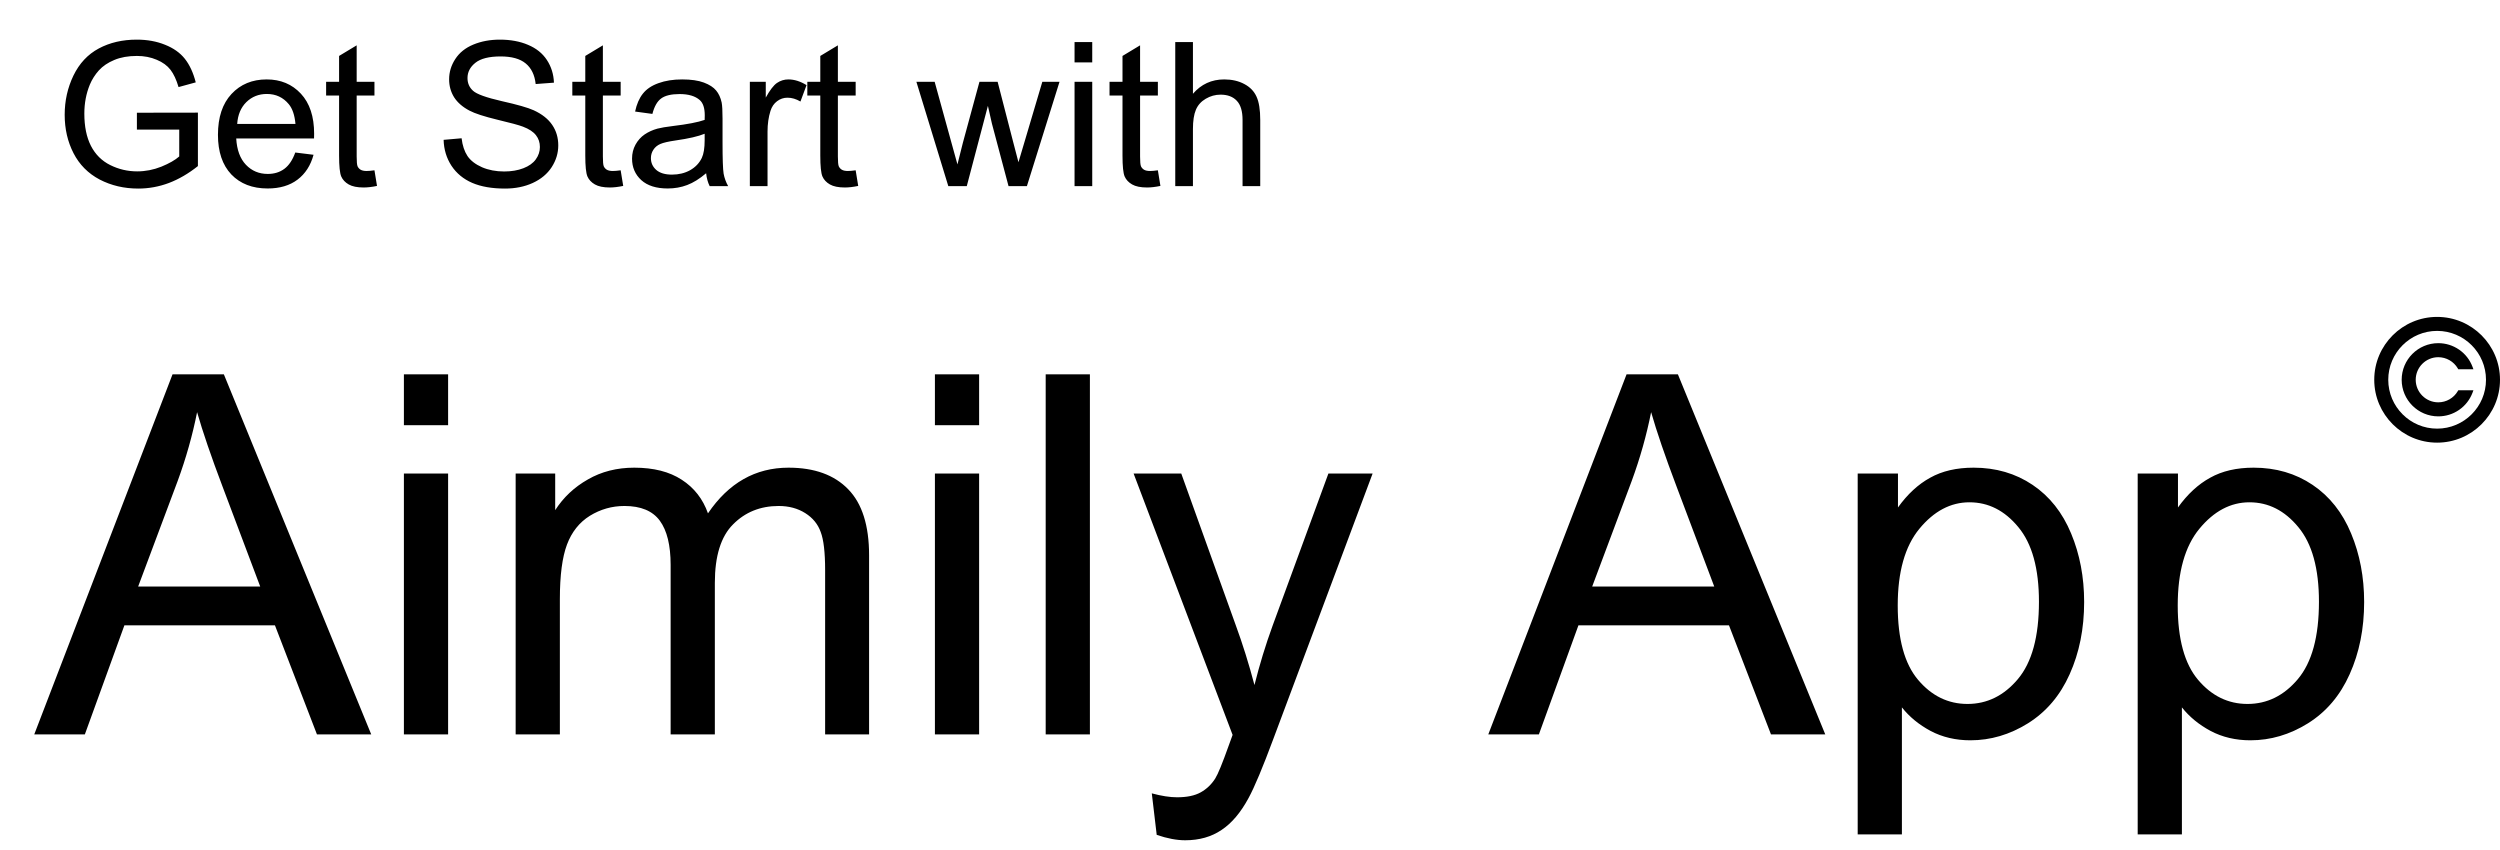 <svg width="497" height="169" viewBox="0 0 497 169" fill="none" xmlns="http://www.w3.org/2000/svg">
<path d="M6.809 146L34.299 74.418H44.504L73.801 146H63.01L54.66 124.32H24.729L16.867 146H6.809ZM27.463 116.605H51.73L44.26 96.781C41.981 90.759 40.288 85.811 39.182 81.938C38.27 86.527 36.984 91.085 35.324 95.609L27.463 116.605ZM80.295 84.525V74.418H89.084V84.525H80.295ZM80.295 146V94.144H89.084V146H80.295ZM102.512 146V94.144H110.373V101.42C112.001 98.881 114.165 96.846 116.867 95.316C119.569 93.754 122.645 92.973 126.096 92.973C129.937 92.973 133.078 93.77 135.52 95.365C137.993 96.96 139.735 99.19 140.744 102.055C144.846 96 150.184 92.973 156.76 92.973C161.903 92.973 165.858 94.405 168.625 97.269C171.392 100.102 172.775 104.48 172.775 110.404V146H164.035V113.334C164.035 109.818 163.742 107.296 163.156 105.766C162.603 104.203 161.577 102.95 160.08 102.006C158.583 101.062 156.825 100.59 154.807 100.59C151.161 100.59 148.133 101.811 145.725 104.252C143.316 106.661 142.111 110.535 142.111 115.873V146H133.322V112.309C133.322 108.402 132.606 105.473 131.174 103.52C129.742 101.566 127.398 100.59 124.143 100.59C121.669 100.59 119.374 101.241 117.258 102.543C115.174 103.845 113.661 105.749 112.717 108.256C111.773 110.762 111.301 114.376 111.301 119.096V146H102.512ZM185.861 84.525V74.418H194.65V84.525H185.861ZM185.861 146V94.144H194.65V146H185.861ZM207.883 146V74.418H216.672V146H207.883ZM229.953 165.971L228.977 157.719C230.897 158.24 232.574 158.5 234.006 158.5C235.959 158.5 237.521 158.174 238.693 157.523C239.865 156.872 240.826 155.961 241.574 154.789C242.128 153.91 243.023 151.729 244.26 148.246C244.423 147.758 244.683 147.042 245.041 146.098L225.363 94.144H234.836L245.627 124.174C247.027 127.982 248.28 131.986 249.387 136.186C250.396 132.149 251.6 128.21 253 124.369L264.084 94.144H272.873L253.146 146.879C251.031 152.576 249.387 156.498 248.215 158.646C246.652 161.544 244.862 163.66 242.844 164.994C240.826 166.361 238.417 167.045 235.617 167.045C233.924 167.045 232.036 166.687 229.953 165.971ZM295.871 146L323.361 74.418H333.566L362.863 146H352.072L343.723 124.32H313.791L305.93 146H295.871ZM316.525 116.605H340.793L333.322 96.781C331.044 90.759 329.351 85.811 328.244 81.938C327.333 86.527 326.047 91.085 324.387 95.609L316.525 116.605ZM369.309 165.873V94.144H377.316V100.883C379.204 98.246 381.337 96.277 383.713 94.975C386.089 93.64 388.97 92.973 392.355 92.973C396.783 92.973 400.689 94.112 404.074 96.391C407.46 98.669 410.015 101.892 411.74 106.059C413.465 110.193 414.328 114.734 414.328 119.682C414.328 124.988 413.368 129.773 411.447 134.037C409.559 138.269 406.792 141.524 403.146 143.803C399.533 146.049 395.725 147.172 391.721 147.172C388.791 147.172 386.154 146.553 383.811 145.316C381.499 144.079 379.595 142.517 378.098 140.629V165.873H369.309ZM377.268 120.365C377.268 127.038 378.618 131.97 381.32 135.16C384.022 138.35 387.294 139.945 391.135 139.945C395.041 139.945 398.378 138.301 401.145 135.014C403.944 131.693 405.344 126.566 405.344 119.633C405.344 113.025 403.977 108.077 401.242 104.789C398.54 101.501 395.301 99.857 391.525 99.857C387.782 99.857 384.462 101.615 381.564 105.131C378.7 108.614 377.268 113.692 377.268 120.365ZM424.973 165.873V94.144H432.98V100.883C434.868 98.246 437.001 96.277 439.377 94.975C441.753 93.64 444.634 92.973 448.02 92.973C452.447 92.973 456.353 94.112 459.738 96.391C463.124 98.669 465.679 101.892 467.404 106.059C469.13 110.193 469.992 114.734 469.992 119.682C469.992 124.988 469.032 129.773 467.111 134.037C465.223 138.269 462.456 141.524 458.811 143.803C455.197 146.049 451.389 147.172 447.385 147.172C444.455 147.172 441.818 146.553 439.475 145.316C437.163 144.079 435.259 142.517 433.762 140.629V165.873H424.973ZM432.932 120.365C432.932 127.038 434.283 131.97 436.984 135.16C439.686 138.35 442.958 139.945 446.799 139.945C450.705 139.945 454.042 138.301 456.809 135.014C459.608 131.693 461.008 126.566 461.008 119.633C461.008 113.025 459.641 108.077 456.906 104.789C454.204 101.501 450.965 99.857 447.189 99.857C443.446 99.857 440.126 101.615 437.229 105.131C434.364 108.614 432.932 113.692 432.932 120.365Z" fill="black"/>
<path d="M484.5 63C477.608 63 472 68.605 472 75.499C472 82.39 477.608 87.998 484.5 87.998C491.393 87.998 497 82.39 497 75.499C497 68.605 491.393 63 484.5 63ZM484.5 85.213C479.143 85.213 474.785 80.855 474.785 75.499C474.785 70.14 479.143 65.782 484.5 65.782C489.858 65.782 494.215 70.14 494.215 75.499C494.215 80.855 489.857 85.213 484.5 85.213Z" fill="black"/>
<path d="M488.603 77.763C487.804 79.133 486.319 79.983 484.728 79.983C482.256 79.983 480.243 77.97 480.243 75.498C480.243 73.025 482.256 71.011 484.728 71.011C486.319 71.011 487.804 71.864 488.603 73.232L488.706 73.411H491.718L491.537 72.926C491.013 71.537 490.093 70.356 488.876 69.513C487.655 68.668 486.221 68.22 484.728 68.22C480.715 68.22 477.452 71.486 477.452 75.498C477.452 79.511 480.715 82.774 484.728 82.774C486.221 82.774 487.655 82.327 488.876 81.481C490.093 80.638 491.013 79.457 491.537 78.069L491.718 77.583H488.706L488.603 77.763Z" fill="black"/>
<path d="M27.215 25.77V22.41L39.344 22.391V33.016C37.482 34.5 35.561 35.62 33.582 36.375C31.603 37.117 29.572 37.488 27.488 37.488C24.676 37.488 22.117 36.889 19.812 35.691C17.521 34.48 15.789 32.736 14.617 30.457C13.445 28.178 12.859 25.633 12.859 22.82C12.859 20.034 13.439 17.436 14.598 15.027C15.77 12.605 17.449 10.809 19.637 9.637C21.824 8.465 24.344 7.879 27.195 7.879C29.266 7.879 31.134 8.217 32.801 8.895C34.48 9.559 35.796 10.49 36.746 11.688C37.697 12.885 38.419 14.448 38.914 16.375L35.496 17.312C35.066 15.854 34.533 14.708 33.895 13.875C33.257 13.042 32.345 12.378 31.16 11.883C29.975 11.375 28.66 11.121 27.215 11.121C25.483 11.121 23.986 11.388 22.723 11.922C21.46 12.443 20.438 13.133 19.656 13.992C18.888 14.852 18.289 15.796 17.859 16.824C17.13 18.595 16.766 20.516 16.766 22.586C16.766 25.138 17.202 27.273 18.074 28.992C18.96 30.711 20.242 31.987 21.922 32.82C23.602 33.654 25.385 34.07 27.273 34.07C28.914 34.07 30.516 33.758 32.078 33.133C33.641 32.495 34.825 31.818 35.633 31.102V25.77H27.215ZM58.699 30.32L62.332 30.77C61.759 32.892 60.698 34.539 59.148 35.711C57.599 36.883 55.62 37.469 53.211 37.469C50.177 37.469 47.768 36.538 45.984 34.676C44.214 32.801 43.328 30.177 43.328 26.805C43.328 23.315 44.227 20.607 46.023 18.68C47.82 16.753 50.151 15.789 53.016 15.789C55.789 15.789 58.055 16.733 59.812 18.621C61.57 20.509 62.449 23.165 62.449 26.59C62.449 26.798 62.443 27.111 62.43 27.527H46.961C47.091 29.806 47.736 31.551 48.895 32.762C50.053 33.973 51.499 34.578 53.23 34.578C54.52 34.578 55.62 34.24 56.531 33.562C57.443 32.885 58.165 31.805 58.699 30.32ZM47.156 24.637H58.738C58.582 22.892 58.139 21.583 57.41 20.711C56.29 19.357 54.839 18.68 53.055 18.68C51.44 18.68 50.079 19.22 48.973 20.301C47.879 21.381 47.273 22.827 47.156 24.637ZM74.441 33.855L74.949 36.961C73.96 37.169 73.074 37.273 72.293 37.273C71.017 37.273 70.027 37.072 69.324 36.668C68.621 36.264 68.126 35.737 67.84 35.086C67.553 34.422 67.41 33.035 67.41 30.926V18.992H64.832V16.258H67.41V11.121L70.906 9.012V16.258H74.441V18.992H70.906V31.121C70.906 32.124 70.965 32.768 71.082 33.055C71.212 33.341 71.414 33.569 71.688 33.738C71.974 33.908 72.378 33.992 72.898 33.992C73.289 33.992 73.803 33.947 74.441 33.855ZM88.191 27.801L91.766 27.488C91.935 28.921 92.326 30.099 92.938 31.023C93.562 31.935 94.526 32.677 95.828 33.25C97.13 33.81 98.595 34.09 100.223 34.09C101.668 34.09 102.944 33.875 104.051 33.445C105.158 33.016 105.978 32.43 106.512 31.688C107.059 30.932 107.332 30.112 107.332 29.227C107.332 28.328 107.072 27.547 106.551 26.883C106.03 26.206 105.171 25.639 103.973 25.184C103.204 24.884 101.505 24.422 98.875 23.797C96.245 23.159 94.402 22.56 93.348 22C91.981 21.284 90.958 20.398 90.281 19.344C89.617 18.276 89.285 17.085 89.285 15.77C89.285 14.324 89.695 12.977 90.516 11.727C91.336 10.463 92.534 9.507 94.109 8.855C95.685 8.204 97.436 7.879 99.363 7.879C101.486 7.879 103.354 8.224 104.969 8.914C106.596 9.591 107.846 10.594 108.719 11.922C109.591 13.25 110.06 14.754 110.125 16.434L106.492 16.707C106.297 14.897 105.633 13.53 104.5 12.605C103.38 11.681 101.72 11.219 99.519 11.219C97.228 11.219 95.555 11.642 94.5 12.488C93.458 13.322 92.938 14.331 92.938 15.516C92.938 16.544 93.309 17.391 94.051 18.055C94.78 18.719 96.681 19.402 99.754 20.105C102.84 20.796 104.956 21.401 106.102 21.922C107.768 22.69 108.999 23.667 109.793 24.852C110.587 26.023 110.984 27.378 110.984 28.914C110.984 30.438 110.548 31.876 109.676 33.23C108.803 34.572 107.547 35.62 105.906 36.375C104.279 37.117 102.443 37.488 100.398 37.488C97.807 37.488 95.633 37.111 93.875 36.355C92.13 35.6 90.757 34.467 89.754 32.957C88.764 31.434 88.243 29.715 88.191 27.801ZM123.387 33.855L123.895 36.961C122.905 37.169 122.02 37.273 121.238 37.273C119.962 37.273 118.973 37.072 118.27 36.668C117.566 36.264 117.072 35.737 116.785 35.086C116.499 34.422 116.355 33.035 116.355 30.926V18.992H113.777V16.258H116.355V11.121L119.852 9.012V16.258H123.387V18.992H119.852V31.121C119.852 32.124 119.91 32.768 120.027 33.055C120.158 33.341 120.359 33.569 120.633 33.738C120.919 33.908 121.323 33.992 121.844 33.992C122.234 33.992 122.749 33.947 123.387 33.855ZM140.379 34.441C139.077 35.548 137.82 36.329 136.609 36.785C135.411 37.241 134.122 37.469 132.742 37.469C130.464 37.469 128.712 36.915 127.488 35.809C126.264 34.689 125.652 33.263 125.652 31.531C125.652 30.516 125.88 29.591 126.336 28.758C126.805 27.912 127.41 27.234 128.152 26.727C128.908 26.219 129.754 25.835 130.691 25.574C131.382 25.392 132.423 25.216 133.816 25.047C136.655 24.708 138.745 24.305 140.086 23.836C140.099 23.354 140.105 23.048 140.105 22.918C140.105 21.486 139.773 20.477 139.109 19.891C138.211 19.096 136.876 18.699 135.105 18.699C133.452 18.699 132.228 18.992 131.434 19.578C130.652 20.151 130.073 21.173 129.695 22.645L126.258 22.176C126.57 20.704 127.085 19.52 127.801 18.621C128.517 17.71 129.552 17.013 130.906 16.531C132.26 16.037 133.829 15.789 135.613 15.789C137.384 15.789 138.823 15.997 139.93 16.414C141.036 16.831 141.85 17.358 142.371 17.996C142.892 18.621 143.257 19.415 143.465 20.379C143.582 20.978 143.641 22.059 143.641 23.621V28.309C143.641 31.577 143.712 33.647 143.855 34.52C144.012 35.379 144.311 36.206 144.754 37H141.082C140.717 36.271 140.483 35.418 140.379 34.441ZM140.086 26.59C138.81 27.111 136.896 27.553 134.344 27.918C132.898 28.126 131.876 28.361 131.277 28.621C130.678 28.881 130.216 29.266 129.891 29.773C129.565 30.268 129.402 30.822 129.402 31.434C129.402 32.371 129.754 33.152 130.457 33.777C131.173 34.402 132.215 34.715 133.582 34.715C134.936 34.715 136.141 34.422 137.195 33.836C138.25 33.237 139.025 32.423 139.52 31.395C139.897 30.6 140.086 29.428 140.086 27.879V26.59ZM149.07 37V16.258H152.234V19.402C153.042 17.931 153.784 16.961 154.461 16.492C155.151 16.023 155.906 15.789 156.727 15.789C157.911 15.789 159.116 16.167 160.34 16.922L159.129 20.184C158.27 19.676 157.41 19.422 156.551 19.422C155.783 19.422 155.092 19.656 154.48 20.125C153.868 20.581 153.432 21.219 153.172 22.039C152.781 23.289 152.586 24.656 152.586 26.141V37H149.07ZM170.105 33.855L170.613 36.961C169.624 37.169 168.738 37.273 167.957 37.273C166.681 37.273 165.691 37.072 164.988 36.668C164.285 36.264 163.79 35.737 163.504 35.086C163.217 34.422 163.074 33.035 163.074 30.926V18.992H160.496V16.258H163.074V11.121L166.57 9.012V16.258H170.105V18.992H166.57V31.121C166.57 32.124 166.629 32.768 166.746 33.055C166.876 33.341 167.078 33.569 167.352 33.738C167.638 33.908 168.042 33.992 168.562 33.992C168.953 33.992 169.467 33.947 170.105 33.855ZM188.523 37L182.176 16.258H185.809L189.109 28.23L190.34 32.684C190.392 32.462 190.75 31.037 191.414 28.406L194.715 16.258H198.328L201.434 28.289L202.469 32.254L203.66 28.25L207.215 16.258H210.633L204.148 37H200.496L197.195 24.578L196.395 21.043L192.195 37H188.523ZM213.621 12.41V8.367H217.137V12.41H213.621ZM213.621 37V16.258H217.137V37H213.621ZM230.184 33.855L230.691 36.961C229.702 37.169 228.816 37.273 228.035 37.273C226.759 37.273 225.77 37.072 225.066 36.668C224.363 36.264 223.868 35.737 223.582 35.086C223.296 34.422 223.152 33.035 223.152 30.926V18.992H220.574V16.258H223.152V11.121L226.648 9.012V16.258H230.184V18.992H226.648V31.121C226.648 32.124 226.707 32.768 226.824 33.055C226.954 33.341 227.156 33.569 227.43 33.738C227.716 33.908 228.12 33.992 228.641 33.992C229.031 33.992 229.546 33.947 230.184 33.855ZM233.641 37V8.367H237.156V18.641C238.797 16.74 240.867 15.789 243.367 15.789C244.904 15.789 246.238 16.095 247.371 16.707C248.504 17.306 249.311 18.139 249.793 19.207C250.288 20.275 250.535 21.824 250.535 23.855V37H247.02V23.855C247.02 22.098 246.635 20.822 245.867 20.027C245.112 19.22 244.038 18.816 242.645 18.816C241.603 18.816 240.62 19.09 239.695 19.637C238.784 20.171 238.133 20.9 237.742 21.824C237.352 22.749 237.156 24.025 237.156 25.652V37H233.641Z" fill="black"/>
</svg>
